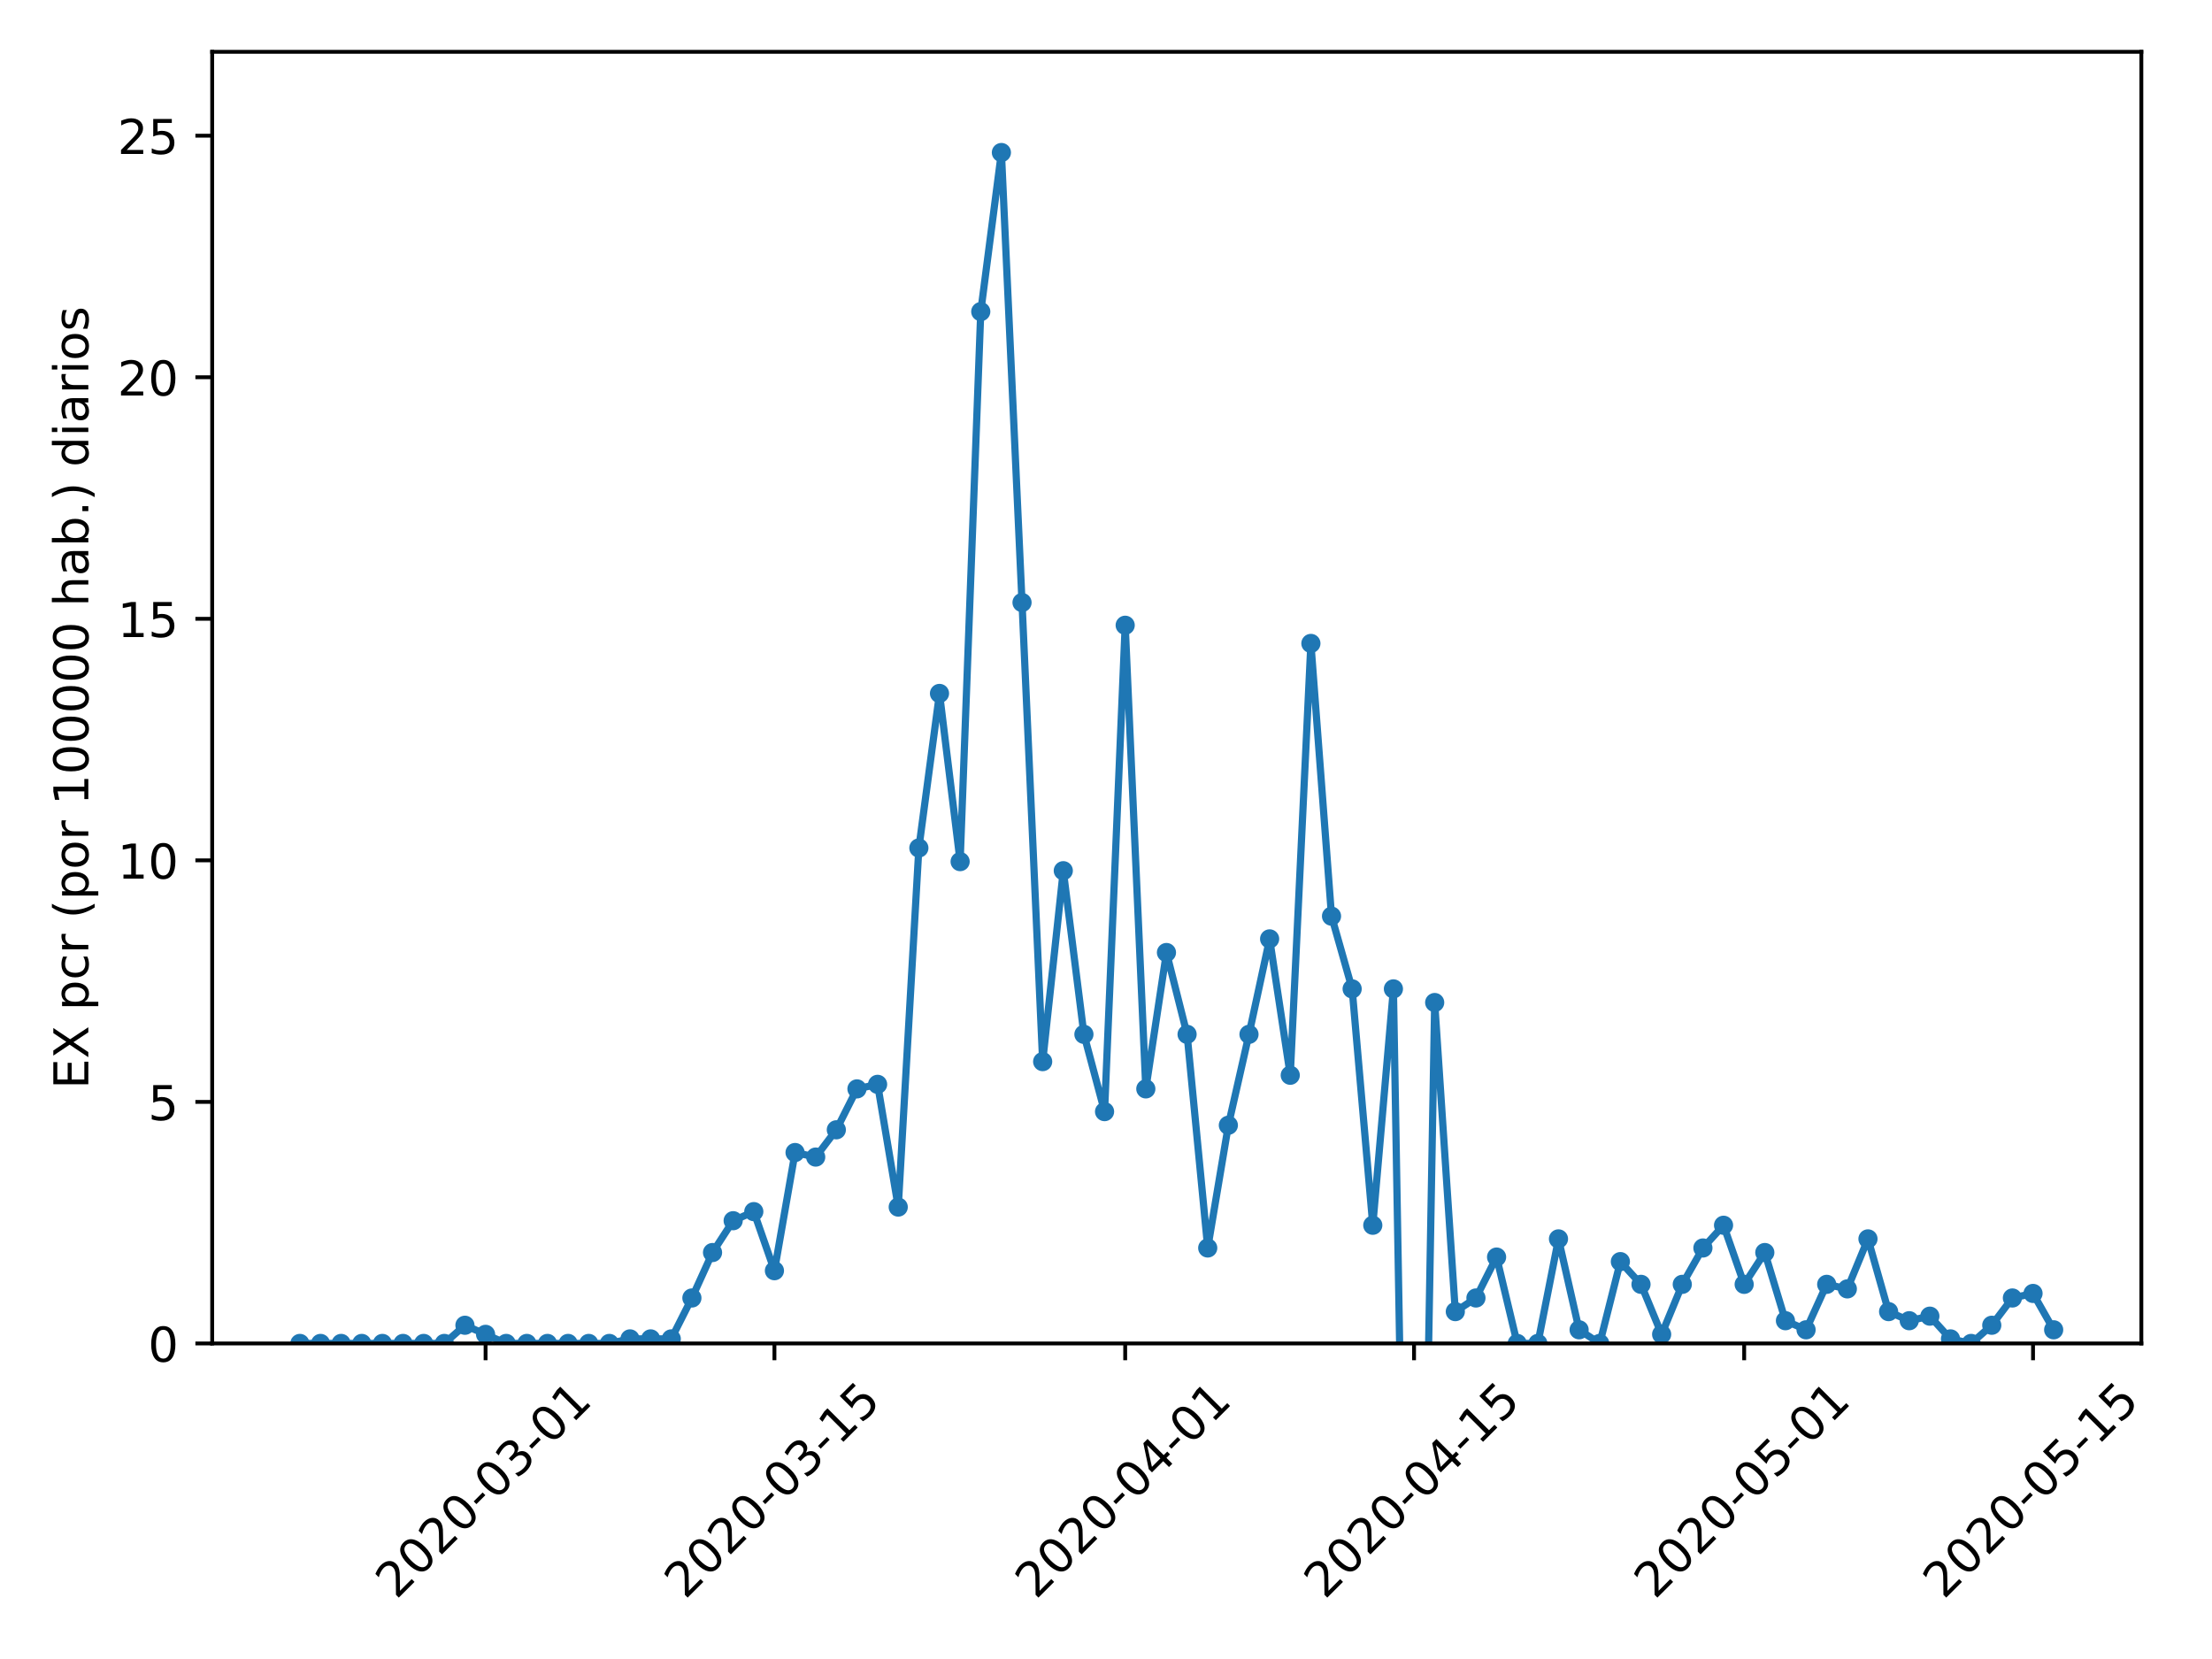 <?xml version="1.0" encoding="utf-8" standalone="no"?>
<!DOCTYPE svg PUBLIC "-//W3C//DTD SVG 1.1//EN"
  "http://www.w3.org/Graphics/SVG/1.1/DTD/svg11.dtd">
<!-- Created with matplotlib (https://matplotlib.org/) -->
<svg height="345.6pt" version="1.1" viewBox="0 0 460.8 345.6" width="460.8pt" xmlns="http://www.w3.org/2000/svg" xmlns:xlink="http://www.w3.org/1999/xlink">
 <defs>
  <style type="text/css">
*{stroke-linecap:butt;stroke-linejoin:round;}
  </style>
 </defs>
 <g id="figure_1">
  <g id="patch_1">
   <path d="M 0 345.6 
L 460.8 345.6 
L 460.8 0 
L 0 0 
z
" style="fill:#ffffff;"/>
  </g>
  <g id="axes_1">
   <g id="patch_2">
    <path d="M 44.203 279.863 
L 446.083 279.863 
L 446.083 10.8 
L 44.203 10.8 
z
" style="fill:#ffffff;"/>
   </g>
   <g id="matplotlib.axis_1">
    <g id="xtick_1">
     <g id="line2d_1">
      <defs>
       <path d="M 0 0 
L 0 3.5 
" id="m59ff8b4e45" style="stroke:#000000;stroke-width:0.8;"/>
      </defs>
      <g>
       <use style="stroke:#000000;stroke-width:0.8;" x="101.154" xlink:href="#m59ff8b4e45" y="279.863"/>
      </g>
     </g>
     <g id="text_1">
      <!-- 2020-03-01 -->
      <defs>
       <path d="M 19.188 8.297 
L 53.609 8.297 
L 53.609 0 
L 7.328 0 
L 7.328 8.297 
Q 12.938 14.109 22.625 23.891 
Q 32.328 33.688 34.812 36.531 
Q 39.547 41.844 41.422 45.531 
Q 43.312 49.219 43.312 52.781 
Q 43.312 58.594 39.234 62.25 
Q 35.156 65.922 28.609 65.922 
Q 23.969 65.922 18.812 64.312 
Q 13.672 62.703 7.812 59.422 
L 7.812 69.391 
Q 13.766 71.781 18.938 73 
Q 24.125 74.219 28.422 74.219 
Q 39.75 74.219 46.484 68.547 
Q 53.219 62.891 53.219 53.422 
Q 53.219 48.922 51.531 44.891 
Q 49.859 40.875 45.406 35.406 
Q 44.188 33.984 37.641 27.219 
Q 31.109 20.453 19.188 8.297 
z
" id="DejaVuSans-50"/>
       <path d="M 31.781 66.406 
Q 24.172 66.406 20.328 58.906 
Q 16.5 51.422 16.5 36.375 
Q 16.5 21.391 20.328 13.891 
Q 24.172 6.391 31.781 6.391 
Q 39.453 6.391 43.281 13.891 
Q 47.125 21.391 47.125 36.375 
Q 47.125 51.422 43.281 58.906 
Q 39.453 66.406 31.781 66.406 
z
M 31.781 74.219 
Q 44.047 74.219 50.516 64.516 
Q 56.984 54.828 56.984 36.375 
Q 56.984 17.969 50.516 8.266 
Q 44.047 -1.422 31.781 -1.422 
Q 19.531 -1.422 13.062 8.266 
Q 6.594 17.969 6.594 36.375 
Q 6.594 54.828 13.062 64.516 
Q 19.531 74.219 31.781 74.219 
z
" id="DejaVuSans-48"/>
       <path d="M 4.891 31.391 
L 31.203 31.391 
L 31.203 23.391 
L 4.891 23.391 
z
" id="DejaVuSans-45"/>
       <path d="M 40.578 39.312 
Q 47.656 37.797 51.625 33 
Q 55.609 28.219 55.609 21.188 
Q 55.609 10.406 48.188 4.484 
Q 40.766 -1.422 27.094 -1.422 
Q 22.516 -1.422 17.656 -0.516 
Q 12.797 0.391 7.625 2.203 
L 7.625 11.719 
Q 11.719 9.328 16.594 8.109 
Q 21.484 6.891 26.812 6.891 
Q 36.078 6.891 40.938 10.547 
Q 45.797 14.203 45.797 21.188 
Q 45.797 27.641 41.281 31.266 
Q 36.766 34.906 28.719 34.906 
L 20.219 34.906 
L 20.219 43.016 
L 29.109 43.016 
Q 36.375 43.016 40.234 45.922 
Q 44.094 48.828 44.094 54.297 
Q 44.094 59.906 40.109 62.906 
Q 36.141 65.922 28.719 65.922 
Q 24.656 65.922 20.016 65.031 
Q 15.375 64.156 9.812 62.312 
L 9.812 71.094 
Q 15.438 72.656 20.344 73.438 
Q 25.25 74.219 29.594 74.219 
Q 40.828 74.219 47.359 69.109 
Q 53.906 64.016 53.906 55.328 
Q 53.906 49.266 50.438 45.094 
Q 46.969 40.922 40.578 39.312 
z
" id="DejaVuSans-51"/>
       <path d="M 12.406 8.297 
L 28.516 8.297 
L 28.516 63.922 
L 10.984 60.406 
L 10.984 69.391 
L 28.422 72.906 
L 38.281 72.906 
L 38.281 8.297 
L 54.391 8.297 
L 54.391 0 
L 12.406 0 
z
" id="DejaVuSans-49"/>
      </defs>
      <g transform="translate(82.558 333.329)rotate(-45)scale(0.1 -0.1)">
       <use xlink:href="#DejaVuSans-50"/>
       <use x="63.623" xlink:href="#DejaVuSans-48"/>
       <use x="127.246" xlink:href="#DejaVuSans-50"/>
       <use x="190.869" xlink:href="#DejaVuSans-48"/>
       <use x="254.492" xlink:href="#DejaVuSans-45"/>
       <use x="290.576" xlink:href="#DejaVuSans-48"/>
       <use x="354.199" xlink:href="#DejaVuSans-51"/>
       <use x="417.822" xlink:href="#DejaVuSans-45"/>
       <use x="453.906" xlink:href="#DejaVuSans-48"/>
       <use x="517.529" xlink:href="#DejaVuSans-49"/>
      </g>
     </g>
    </g>
    <g id="xtick_2">
     <g id="line2d_2">
      <g>
       <use style="stroke:#000000;stroke-width:0.8;" x="161.329" xlink:href="#m59ff8b4e45" y="279.863"/>
      </g>
     </g>
     <g id="text_2">
      <!-- 2020-03-15 -->
      <defs>
       <path d="M 10.797 72.906 
L 49.516 72.906 
L 49.516 64.594 
L 19.828 64.594 
L 19.828 46.734 
Q 21.969 47.469 24.109 47.828 
Q 26.266 48.188 28.422 48.188 
Q 40.625 48.188 47.75 41.5 
Q 54.891 34.812 54.891 23.391 
Q 54.891 11.625 47.562 5.094 
Q 40.234 -1.422 26.906 -1.422 
Q 22.312 -1.422 17.547 -0.641 
Q 12.797 0.141 7.719 1.703 
L 7.719 11.625 
Q 12.109 9.234 16.797 8.062 
Q 21.484 6.891 26.703 6.891 
Q 35.156 6.891 40.078 11.328 
Q 45.016 15.766 45.016 23.391 
Q 45.016 31 40.078 35.438 
Q 35.156 39.891 26.703 39.891 
Q 22.75 39.891 18.812 39.016 
Q 14.891 38.141 10.797 36.281 
z
" id="DejaVuSans-53"/>
      </defs>
      <g transform="translate(142.733 333.329)rotate(-45)scale(0.1 -0.1)">
       <use xlink:href="#DejaVuSans-50"/>
       <use x="63.623" xlink:href="#DejaVuSans-48"/>
       <use x="127.246" xlink:href="#DejaVuSans-50"/>
       <use x="190.869" xlink:href="#DejaVuSans-48"/>
       <use x="254.492" xlink:href="#DejaVuSans-45"/>
       <use x="290.576" xlink:href="#DejaVuSans-48"/>
       <use x="354.199" xlink:href="#DejaVuSans-51"/>
       <use x="417.822" xlink:href="#DejaVuSans-45"/>
       <use x="453.906" xlink:href="#DejaVuSans-49"/>
       <use x="517.529" xlink:href="#DejaVuSans-53"/>
      </g>
     </g>
    </g>
    <g id="xtick_3">
     <g id="line2d_3">
      <g>
       <use style="stroke:#000000;stroke-width:0.8;" x="234.398" xlink:href="#m59ff8b4e45" y="279.863"/>
      </g>
     </g>
     <g id="text_3">
      <!-- 2020-04-01 -->
      <defs>
       <path d="M 37.797 64.312 
L 12.891 25.391 
L 37.797 25.391 
z
M 35.203 72.906 
L 47.609 72.906 
L 47.609 25.391 
L 58.016 25.391 
L 58.016 17.188 
L 47.609 17.188 
L 47.609 0 
L 37.797 0 
L 37.797 17.188 
L 4.891 17.188 
L 4.891 26.703 
z
" id="DejaVuSans-52"/>
      </defs>
      <g transform="translate(215.802 333.329)rotate(-45)scale(0.1 -0.1)">
       <use xlink:href="#DejaVuSans-50"/>
       <use x="63.623" xlink:href="#DejaVuSans-48"/>
       <use x="127.246" xlink:href="#DejaVuSans-50"/>
       <use x="190.869" xlink:href="#DejaVuSans-48"/>
       <use x="254.492" xlink:href="#DejaVuSans-45"/>
       <use x="290.576" xlink:href="#DejaVuSans-48"/>
       <use x="354.199" xlink:href="#DejaVuSans-52"/>
       <use x="417.822" xlink:href="#DejaVuSans-45"/>
       <use x="453.906" xlink:href="#DejaVuSans-48"/>
       <use x="517.529" xlink:href="#DejaVuSans-49"/>
      </g>
     </g>
    </g>
    <g id="xtick_4">
     <g id="line2d_4">
      <g>
       <use style="stroke:#000000;stroke-width:0.8;" x="294.572" xlink:href="#m59ff8b4e45" y="279.863"/>
      </g>
     </g>
     <g id="text_4">
      <!-- 2020-04-15 -->
      <g transform="translate(275.977 333.329)rotate(-45)scale(0.1 -0.1)">
       <use xlink:href="#DejaVuSans-50"/>
       <use x="63.623" xlink:href="#DejaVuSans-48"/>
       <use x="127.246" xlink:href="#DejaVuSans-50"/>
       <use x="190.869" xlink:href="#DejaVuSans-48"/>
       <use x="254.492" xlink:href="#DejaVuSans-45"/>
       <use x="290.576" xlink:href="#DejaVuSans-48"/>
       <use x="354.199" xlink:href="#DejaVuSans-52"/>
       <use x="417.822" xlink:href="#DejaVuSans-45"/>
       <use x="453.906" xlink:href="#DejaVuSans-49"/>
       <use x="517.529" xlink:href="#DejaVuSans-53"/>
      </g>
     </g>
    </g>
    <g id="xtick_5">
     <g id="line2d_5">
      <g>
       <use style="stroke:#000000;stroke-width:0.8;" x="363.343" xlink:href="#m59ff8b4e45" y="279.863"/>
      </g>
     </g>
     <g id="text_5">
      <!-- 2020-05-01 -->
      <g transform="translate(344.748 333.329)rotate(-45)scale(0.1 -0.1)">
       <use xlink:href="#DejaVuSans-50"/>
       <use x="63.623" xlink:href="#DejaVuSans-48"/>
       <use x="127.246" xlink:href="#DejaVuSans-50"/>
       <use x="190.869" xlink:href="#DejaVuSans-48"/>
       <use x="254.492" xlink:href="#DejaVuSans-45"/>
       <use x="290.576" xlink:href="#DejaVuSans-48"/>
       <use x="354.199" xlink:href="#DejaVuSans-53"/>
       <use x="417.822" xlink:href="#DejaVuSans-45"/>
       <use x="453.906" xlink:href="#DejaVuSans-48"/>
       <use x="517.529" xlink:href="#DejaVuSans-49"/>
      </g>
     </g>
    </g>
    <g id="xtick_6">
     <g id="line2d_6">
      <g>
       <use style="stroke:#000000;stroke-width:0.8;" x="423.518" xlink:href="#m59ff8b4e45" y="279.863"/>
      </g>
     </g>
     <g id="text_6">
      <!-- 2020-05-15 -->
      <g transform="translate(404.922 333.329)rotate(-45)scale(0.1 -0.1)">
       <use xlink:href="#DejaVuSans-50"/>
       <use x="63.623" xlink:href="#DejaVuSans-48"/>
       <use x="127.246" xlink:href="#DejaVuSans-50"/>
       <use x="190.869" xlink:href="#DejaVuSans-48"/>
       <use x="254.492" xlink:href="#DejaVuSans-45"/>
       <use x="290.576" xlink:href="#DejaVuSans-48"/>
       <use x="354.199" xlink:href="#DejaVuSans-53"/>
       <use x="417.822" xlink:href="#DejaVuSans-45"/>
       <use x="453.906" xlink:href="#DejaVuSans-49"/>
       <use x="517.529" xlink:href="#DejaVuSans-53"/>
      </g>
     </g>
    </g>
   </g>
   <g id="matplotlib.axis_2">
    <g id="ytick_1">
     <g id="line2d_7">
      <defs>
       <path d="M 0 0 
L -3.5 0 
" id="m6152ce9e56" style="stroke:#000000;stroke-width:0.8;"/>
      </defs>
      <g>
       <use style="stroke:#000000;stroke-width:0.8;" x="44.203" xlink:href="#m6152ce9e56" y="279.863"/>
      </g>
     </g>
     <g id="text_7">
      <!-- 0 -->
      <g transform="translate(30.841 283.662)scale(0.1 -0.1)">
       <use xlink:href="#DejaVuSans-48"/>
      </g>
     </g>
    </g>
    <g id="ytick_2">
     <g id="line2d_8">
      <g>
       <use style="stroke:#000000;stroke-width:0.8;" x="44.203" xlink:href="#m6152ce9e56" y="229.544"/>
      </g>
     </g>
     <g id="text_8">
      <!-- 5 -->
      <g transform="translate(30.841 233.343)scale(0.1 -0.1)">
       <use xlink:href="#DejaVuSans-53"/>
      </g>
     </g>
    </g>
    <g id="ytick_3">
     <g id="line2d_9">
      <g>
       <use style="stroke:#000000;stroke-width:0.8;" x="44.203" xlink:href="#m6152ce9e56" y="179.226"/>
      </g>
     </g>
     <g id="text_9">
      <!-- 10 -->
      <g transform="translate(24.478 183.025)scale(0.1 -0.1)">
       <use xlink:href="#DejaVuSans-49"/>
       <use x="63.623" xlink:href="#DejaVuSans-48"/>
      </g>
     </g>
    </g>
    <g id="ytick_4">
     <g id="line2d_10">
      <g>
       <use style="stroke:#000000;stroke-width:0.8;" x="44.203" xlink:href="#m6152ce9e56" y="128.908"/>
      </g>
     </g>
     <g id="text_10">
      <!-- 15 -->
      <g transform="translate(24.478 132.707)scale(0.1 -0.1)">
       <use xlink:href="#DejaVuSans-49"/>
       <use x="63.623" xlink:href="#DejaVuSans-53"/>
      </g>
     </g>
    </g>
    <g id="ytick_5">
     <g id="line2d_11">
      <g>
       <use style="stroke:#000000;stroke-width:0.8;" x="44.203" xlink:href="#m6152ce9e56" y="78.589"/>
      </g>
     </g>
     <g id="text_11">
      <!-- 20 -->
      <g transform="translate(24.478 82.389)scale(0.1 -0.1)">
       <use xlink:href="#DejaVuSans-50"/>
       <use x="63.623" xlink:href="#DejaVuSans-48"/>
      </g>
     </g>
    </g>
    <g id="ytick_6">
     <g id="line2d_12">
      <g>
       <use style="stroke:#000000;stroke-width:0.8;" x="44.203" xlink:href="#m6152ce9e56" y="28.271"/>
      </g>
     </g>
     <g id="text_12">
      <!-- 25 -->
      <g transform="translate(24.478 32.07)scale(0.1 -0.1)">
       <use xlink:href="#DejaVuSans-50"/>
       <use x="63.623" xlink:href="#DejaVuSans-53"/>
      </g>
     </g>
    </g>
    <g id="text_13">
     <!-- EX pcr (por 100000 hab.) diarios -->
     <defs>
      <path d="M 9.812 72.906 
L 55.906 72.906 
L 55.906 64.594 
L 19.672 64.594 
L 19.672 43.016 
L 54.391 43.016 
L 54.391 34.719 
L 19.672 34.719 
L 19.672 8.297 
L 56.781 8.297 
L 56.781 0 
L 9.812 0 
z
" id="DejaVuSans-69"/>
      <path d="M 6.297 72.906 
L 16.891 72.906 
L 35.016 45.797 
L 53.219 72.906 
L 63.812 72.906 
L 40.375 37.891 
L 65.375 0 
L 54.781 0 
L 34.281 31 
L 13.625 0 
L 2.984 0 
L 29 38.922 
z
" id="DejaVuSans-88"/>
      <path id="DejaVuSans-32"/>
      <path d="M 18.109 8.203 
L 18.109 -20.797 
L 9.078 -20.797 
L 9.078 54.688 
L 18.109 54.688 
L 18.109 46.391 
Q 20.953 51.266 25.266 53.625 
Q 29.594 56 35.594 56 
Q 45.562 56 51.781 48.094 
Q 58.016 40.188 58.016 27.297 
Q 58.016 14.406 51.781 6.484 
Q 45.562 -1.422 35.594 -1.422 
Q 29.594 -1.422 25.266 0.953 
Q 20.953 3.328 18.109 8.203 
z
M 48.688 27.297 
Q 48.688 37.203 44.609 42.844 
Q 40.531 48.484 33.406 48.484 
Q 26.266 48.484 22.188 42.844 
Q 18.109 37.203 18.109 27.297 
Q 18.109 17.391 22.188 11.75 
Q 26.266 6.109 33.406 6.109 
Q 40.531 6.109 44.609 11.75 
Q 48.688 17.391 48.688 27.297 
z
" id="DejaVuSans-112"/>
      <path d="M 48.781 52.594 
L 48.781 44.188 
Q 44.969 46.297 41.141 47.344 
Q 37.312 48.391 33.406 48.391 
Q 24.656 48.391 19.812 42.844 
Q 14.984 37.312 14.984 27.297 
Q 14.984 17.281 19.812 11.734 
Q 24.656 6.203 33.406 6.203 
Q 37.312 6.203 41.141 7.25 
Q 44.969 8.297 48.781 10.406 
L 48.781 2.094 
Q 45.016 0.344 40.984 -0.531 
Q 36.969 -1.422 32.422 -1.422 
Q 20.062 -1.422 12.781 6.344 
Q 5.516 14.109 5.516 27.297 
Q 5.516 40.672 12.859 48.328 
Q 20.219 56 33.016 56 
Q 37.156 56 41.109 55.141 
Q 45.062 54.297 48.781 52.594 
z
" id="DejaVuSans-99"/>
      <path d="M 41.109 46.297 
Q 39.594 47.172 37.812 47.578 
Q 36.031 48 33.891 48 
Q 26.266 48 22.188 43.047 
Q 18.109 38.094 18.109 28.812 
L 18.109 0 
L 9.078 0 
L 9.078 54.688 
L 18.109 54.688 
L 18.109 46.188 
Q 20.953 51.172 25.484 53.578 
Q 30.031 56 36.531 56 
Q 37.453 56 38.578 55.875 
Q 39.703 55.766 41.062 55.516 
z
" id="DejaVuSans-114"/>
      <path d="M 31 75.875 
Q 24.469 64.656 21.281 53.656 
Q 18.109 42.672 18.109 31.391 
Q 18.109 20.125 21.312 9.062 
Q 24.516 -2 31 -13.188 
L 23.188 -13.188 
Q 15.875 -1.703 12.234 9.375 
Q 8.594 20.453 8.594 31.391 
Q 8.594 42.281 12.203 53.312 
Q 15.828 64.359 23.188 75.875 
z
" id="DejaVuSans-40"/>
      <path d="M 30.609 48.391 
Q 23.391 48.391 19.188 42.75 
Q 14.984 37.109 14.984 27.297 
Q 14.984 17.484 19.156 11.844 
Q 23.344 6.203 30.609 6.203 
Q 37.797 6.203 41.984 11.859 
Q 46.188 17.531 46.188 27.297 
Q 46.188 37.016 41.984 42.703 
Q 37.797 48.391 30.609 48.391 
z
M 30.609 56 
Q 42.328 56 49.016 48.375 
Q 55.719 40.766 55.719 27.297 
Q 55.719 13.875 49.016 6.219 
Q 42.328 -1.422 30.609 -1.422 
Q 18.844 -1.422 12.172 6.219 
Q 5.516 13.875 5.516 27.297 
Q 5.516 40.766 12.172 48.375 
Q 18.844 56 30.609 56 
z
" id="DejaVuSans-111"/>
      <path d="M 54.891 33.016 
L 54.891 0 
L 45.906 0 
L 45.906 32.719 
Q 45.906 40.484 42.875 44.328 
Q 39.844 48.188 33.797 48.188 
Q 26.516 48.188 22.312 43.547 
Q 18.109 38.922 18.109 30.906 
L 18.109 0 
L 9.078 0 
L 9.078 75.984 
L 18.109 75.984 
L 18.109 46.188 
Q 21.344 51.125 25.703 53.562 
Q 30.078 56 35.797 56 
Q 45.219 56 50.047 50.172 
Q 54.891 44.344 54.891 33.016 
z
" id="DejaVuSans-104"/>
      <path d="M 34.281 27.484 
Q 23.391 27.484 19.188 25 
Q 14.984 22.516 14.984 16.5 
Q 14.984 11.719 18.141 8.906 
Q 21.297 6.109 26.703 6.109 
Q 34.188 6.109 38.703 11.406 
Q 43.219 16.703 43.219 25.484 
L 43.219 27.484 
z
M 52.203 31.203 
L 52.203 0 
L 43.219 0 
L 43.219 8.297 
Q 40.141 3.328 35.547 0.953 
Q 30.953 -1.422 24.312 -1.422 
Q 15.922 -1.422 10.953 3.297 
Q 6 8.016 6 15.922 
Q 6 25.141 12.172 29.828 
Q 18.359 34.516 30.609 34.516 
L 43.219 34.516 
L 43.219 35.406 
Q 43.219 41.609 39.141 45 
Q 35.062 48.391 27.688 48.391 
Q 23 48.391 18.547 47.266 
Q 14.109 46.141 10.016 43.891 
L 10.016 52.203 
Q 14.938 54.109 19.578 55.047 
Q 24.219 56 28.609 56 
Q 40.484 56 46.344 49.844 
Q 52.203 43.703 52.203 31.203 
z
" id="DejaVuSans-97"/>
      <path d="M 48.688 27.297 
Q 48.688 37.203 44.609 42.844 
Q 40.531 48.484 33.406 48.484 
Q 26.266 48.484 22.188 42.844 
Q 18.109 37.203 18.109 27.297 
Q 18.109 17.391 22.188 11.75 
Q 26.266 6.109 33.406 6.109 
Q 40.531 6.109 44.609 11.75 
Q 48.688 17.391 48.688 27.297 
z
M 18.109 46.391 
Q 20.953 51.266 25.266 53.625 
Q 29.594 56 35.594 56 
Q 45.562 56 51.781 48.094 
Q 58.016 40.188 58.016 27.297 
Q 58.016 14.406 51.781 6.484 
Q 45.562 -1.422 35.594 -1.422 
Q 29.594 -1.422 25.266 0.953 
Q 20.953 3.328 18.109 8.203 
L 18.109 0 
L 9.078 0 
L 9.078 75.984 
L 18.109 75.984 
z
" id="DejaVuSans-98"/>
      <path d="M 10.688 12.406 
L 21 12.406 
L 21 0 
L 10.688 0 
z
" id="DejaVuSans-46"/>
      <path d="M 8.016 75.875 
L 15.828 75.875 
Q 23.141 64.359 26.781 53.312 
Q 30.422 42.281 30.422 31.391 
Q 30.422 20.453 26.781 9.375 
Q 23.141 -1.703 15.828 -13.188 
L 8.016 -13.188 
Q 14.5 -2 17.703 9.062 
Q 20.906 20.125 20.906 31.391 
Q 20.906 42.672 17.703 53.656 
Q 14.5 64.656 8.016 75.875 
z
" id="DejaVuSans-41"/>
      <path d="M 45.406 46.391 
L 45.406 75.984 
L 54.391 75.984 
L 54.391 0 
L 45.406 0 
L 45.406 8.203 
Q 42.578 3.328 38.25 0.953 
Q 33.938 -1.422 27.875 -1.422 
Q 17.969 -1.422 11.734 6.484 
Q 5.516 14.406 5.516 27.297 
Q 5.516 40.188 11.734 48.094 
Q 17.969 56 27.875 56 
Q 33.938 56 38.25 53.625 
Q 42.578 51.266 45.406 46.391 
z
M 14.797 27.297 
Q 14.797 17.391 18.875 11.75 
Q 22.953 6.109 30.078 6.109 
Q 37.203 6.109 41.297 11.75 
Q 45.406 17.391 45.406 27.297 
Q 45.406 37.203 41.297 42.844 
Q 37.203 48.484 30.078 48.484 
Q 22.953 48.484 18.875 42.844 
Q 14.797 37.203 14.797 27.297 
z
" id="DejaVuSans-100"/>
      <path d="M 9.422 54.688 
L 18.406 54.688 
L 18.406 0 
L 9.422 0 
z
M 9.422 75.984 
L 18.406 75.984 
L 18.406 64.594 
L 9.422 64.594 
z
" id="DejaVuSans-105"/>
      <path d="M 44.281 53.078 
L 44.281 44.578 
Q 40.484 46.531 36.375 47.5 
Q 32.281 48.484 27.875 48.484 
Q 21.188 48.484 17.844 46.438 
Q 14.5 44.391 14.5 40.281 
Q 14.5 37.156 16.891 35.375 
Q 19.281 33.594 26.516 31.984 
L 29.594 31.297 
Q 39.156 29.25 43.188 25.516 
Q 47.219 21.781 47.219 15.094 
Q 47.219 7.469 41.188 3.016 
Q 35.156 -1.422 24.609 -1.422 
Q 20.219 -1.422 15.453 -0.562 
Q 10.688 0.297 5.422 2 
L 5.422 11.281 
Q 10.406 8.688 15.234 7.391 
Q 20.062 6.109 24.812 6.109 
Q 31.156 6.109 34.562 8.281 
Q 37.984 10.453 37.984 14.406 
Q 37.984 18.062 35.516 20.016 
Q 33.062 21.969 24.703 23.781 
L 21.578 24.516 
Q 13.234 26.266 9.516 29.906 
Q 5.812 33.547 5.812 39.891 
Q 5.812 47.609 11.281 51.797 
Q 16.75 56 26.812 56 
Q 31.781 56 36.172 55.266 
Q 40.578 54.547 44.281 53.078 
z
" id="DejaVuSans-115"/>
     </defs>
     <g transform="translate(18.398 226.85)rotate(-90)scale(0.1 -0.1)">
      <use xlink:href="#DejaVuSans-69"/>
      <use x="63.184" xlink:href="#DejaVuSans-88"/>
      <use x="131.689" xlink:href="#DejaVuSans-32"/>
      <use x="163.477" xlink:href="#DejaVuSans-112"/>
      <use x="226.953" xlink:href="#DejaVuSans-99"/>
      <use x="281.934" xlink:href="#DejaVuSans-114"/>
      <use x="323.047" xlink:href="#DejaVuSans-32"/>
      <use x="354.834" xlink:href="#DejaVuSans-40"/>
      <use x="393.848" xlink:href="#DejaVuSans-112"/>
      <use x="457.324" xlink:href="#DejaVuSans-111"/>
      <use x="518.506" xlink:href="#DejaVuSans-114"/>
      <use x="559.619" xlink:href="#DejaVuSans-32"/>
      <use x="591.406" xlink:href="#DejaVuSans-49"/>
      <use x="655.029" xlink:href="#DejaVuSans-48"/>
      <use x="718.652" xlink:href="#DejaVuSans-48"/>
      <use x="782.275" xlink:href="#DejaVuSans-48"/>
      <use x="845.898" xlink:href="#DejaVuSans-48"/>
      <use x="909.521" xlink:href="#DejaVuSans-48"/>
      <use x="973.145" xlink:href="#DejaVuSans-32"/>
      <use x="1004.932" xlink:href="#DejaVuSans-104"/>
      <use x="1068.311" xlink:href="#DejaVuSans-97"/>
      <use x="1129.59" xlink:href="#DejaVuSans-98"/>
      <use x="1193.066" xlink:href="#DejaVuSans-46"/>
      <use x="1224.854" xlink:href="#DejaVuSans-41"/>
      <use x="1263.867" xlink:href="#DejaVuSans-32"/>
      <use x="1295.654" xlink:href="#DejaVuSans-100"/>
      <use x="1359.131" xlink:href="#DejaVuSans-105"/>
      <use x="1386.914" xlink:href="#DejaVuSans-97"/>
      <use x="1448.193" xlink:href="#DejaVuSans-114"/>
      <use x="1489.307" xlink:href="#DejaVuSans-105"/>
      <use x="1517.09" xlink:href="#DejaVuSans-111"/>
      <use x="1578.271" xlink:href="#DejaVuSans-115"/>
     </g>
    </g>
   </g>
   <g id="line2d_13">
    <path clip-path="url(#p6809084e9b)" d="M 62.47 279.863 
L 66.769 279.863 
L 71.067 279.863 
L 75.365 279.863 
L 79.663 279.863 
L 83.961 279.863 
L 88.26 279.863 
L 92.558 279.863 
L 96.856 276.075 
L 101.154 277.969 
L 105.452 279.863 
L 109.75 279.863 
L 114.049 279.863 
L 118.347 279.863 
L 122.645 279.863 
L 126.943 279.863 
L 131.241 278.916 
L 135.54 278.916 
L 139.838 278.916 
L 144.136 270.394 
L 148.434 260.925 
L 152.732 254.296 
L 157.03 252.402 
L 161.329 264.712 
L 165.627 240.093 
L 169.925 241.04 
L 174.223 235.358 
L 178.521 226.836 
L 182.82 225.889 
L 187.118 251.455 
L 191.416 176.65 
L 195.714 144.455 
L 200.012 179.491 
L 204.311 64.916 
L 208.609 31.774 
L 212.907 125.517 
L 217.205 221.155 
L 221.503 181.385 
L 225.801 215.473 
L 230.1 231.571 
L 234.398 130.252 
L 238.696 226.836 
L 242.994 198.429 
L 247.292 215.473 
L 251.591 259.978 
L 255.889 234.411 
L 260.187 215.473 
L 264.485 195.588 
L 268.783 223.995 
L 273.082 134.039 
L 277.38 190.854 
L 281.678 206.004 
L 285.976 255.243 
L 290.274 206.004 
L 292.738 346.6 
M 296.428 346.6 
L 298.871 208.845 
L 303.169 273.234 
L 307.467 270.394 
L 311.765 261.871 
L 316.063 279.863 
L 320.362 279.863 
L 324.66 258.084 
L 328.958 277.022 
L 333.256 279.863 
L 337.554 262.818 
L 341.852 267.553 
L 346.151 277.969 
L 350.449 267.553 
L 354.747 259.978 
L 359.045 255.243 
L 363.343 267.553 
L 367.642 260.925 
L 371.94 275.128 
L 376.238 277.022 
L 380.536 267.553 
L 384.834 268.5 
L 389.133 258.084 
L 393.431 273.234 
L 397.729 275.128 
L 402.027 274.181 
L 406.325 278.916 
L 410.623 279.863 
L 414.922 276.075 
L 419.22 270.394 
L 423.518 269.447 
L 427.816 277.022 
" style="fill:none;stroke:#1f77b4;stroke-linecap:square;stroke-width:1.5;"/>
    <defs>
     <path d="M 0 1.5 
C 0.398 1.5 0.779 1.342 1.061 1.061 
C 1.342 0.779 1.5 0.398 1.5 0 
C 1.5 -0.398 1.342 -0.779 1.061 -1.061 
C 0.779 -1.342 0.398 -1.5 0 -1.5 
C -0.398 -1.5 -0.779 -1.342 -1.061 -1.061 
C -1.342 -0.779 -1.5 -0.398 -1.5 0 
C -1.5 0.398 -1.342 0.779 -1.061 1.061 
C -0.779 1.342 -0.398 1.5 0 1.5 
z
" id="me71641000b" style="stroke:#1f77b4;"/>
    </defs>
    <g clip-path="url(#p6809084e9b)">
     <use style="fill:#1f77b4;stroke:#1f77b4;" x="62.47" xlink:href="#me71641000b" y="279.863"/>
     <use style="fill:#1f77b4;stroke:#1f77b4;" x="66.769" xlink:href="#me71641000b" y="279.863"/>
     <use style="fill:#1f77b4;stroke:#1f77b4;" x="71.067" xlink:href="#me71641000b" y="279.863"/>
     <use style="fill:#1f77b4;stroke:#1f77b4;" x="75.365" xlink:href="#me71641000b" y="279.863"/>
     <use style="fill:#1f77b4;stroke:#1f77b4;" x="79.663" xlink:href="#me71641000b" y="279.863"/>
     <use style="fill:#1f77b4;stroke:#1f77b4;" x="83.961" xlink:href="#me71641000b" y="279.863"/>
     <use style="fill:#1f77b4;stroke:#1f77b4;" x="88.26" xlink:href="#me71641000b" y="279.863"/>
     <use style="fill:#1f77b4;stroke:#1f77b4;" x="92.558" xlink:href="#me71641000b" y="279.863"/>
     <use style="fill:#1f77b4;stroke:#1f77b4;" x="96.856" xlink:href="#me71641000b" y="276.075"/>
     <use style="fill:#1f77b4;stroke:#1f77b4;" x="101.154" xlink:href="#me71641000b" y="277.969"/>
     <use style="fill:#1f77b4;stroke:#1f77b4;" x="105.452" xlink:href="#me71641000b" y="279.863"/>
     <use style="fill:#1f77b4;stroke:#1f77b4;" x="109.75" xlink:href="#me71641000b" y="279.863"/>
     <use style="fill:#1f77b4;stroke:#1f77b4;" x="114.049" xlink:href="#me71641000b" y="279.863"/>
     <use style="fill:#1f77b4;stroke:#1f77b4;" x="118.347" xlink:href="#me71641000b" y="279.863"/>
     <use style="fill:#1f77b4;stroke:#1f77b4;" x="122.645" xlink:href="#me71641000b" y="279.863"/>
     <use style="fill:#1f77b4;stroke:#1f77b4;" x="126.943" xlink:href="#me71641000b" y="279.863"/>
     <use style="fill:#1f77b4;stroke:#1f77b4;" x="131.241" xlink:href="#me71641000b" y="278.916"/>
     <use style="fill:#1f77b4;stroke:#1f77b4;" x="135.54" xlink:href="#me71641000b" y="278.916"/>
     <use style="fill:#1f77b4;stroke:#1f77b4;" x="139.838" xlink:href="#me71641000b" y="278.916"/>
     <use style="fill:#1f77b4;stroke:#1f77b4;" x="144.136" xlink:href="#me71641000b" y="270.394"/>
     <use style="fill:#1f77b4;stroke:#1f77b4;" x="148.434" xlink:href="#me71641000b" y="260.925"/>
     <use style="fill:#1f77b4;stroke:#1f77b4;" x="152.732" xlink:href="#me71641000b" y="254.296"/>
     <use style="fill:#1f77b4;stroke:#1f77b4;" x="157.03" xlink:href="#me71641000b" y="252.402"/>
     <use style="fill:#1f77b4;stroke:#1f77b4;" x="161.329" xlink:href="#me71641000b" y="264.712"/>
     <use style="fill:#1f77b4;stroke:#1f77b4;" x="165.627" xlink:href="#me71641000b" y="240.093"/>
     <use style="fill:#1f77b4;stroke:#1f77b4;" x="169.925" xlink:href="#me71641000b" y="241.04"/>
     <use style="fill:#1f77b4;stroke:#1f77b4;" x="174.223" xlink:href="#me71641000b" y="235.358"/>
     <use style="fill:#1f77b4;stroke:#1f77b4;" x="178.521" xlink:href="#me71641000b" y="226.836"/>
     <use style="fill:#1f77b4;stroke:#1f77b4;" x="182.82" xlink:href="#me71641000b" y="225.889"/>
     <use style="fill:#1f77b4;stroke:#1f77b4;" x="187.118" xlink:href="#me71641000b" y="251.455"/>
     <use style="fill:#1f77b4;stroke:#1f77b4;" x="191.416" xlink:href="#me71641000b" y="176.65"/>
     <use style="fill:#1f77b4;stroke:#1f77b4;" x="195.714" xlink:href="#me71641000b" y="144.455"/>
     <use style="fill:#1f77b4;stroke:#1f77b4;" x="200.012" xlink:href="#me71641000b" y="179.491"/>
     <use style="fill:#1f77b4;stroke:#1f77b4;" x="204.311" xlink:href="#me71641000b" y="64.916"/>
     <use style="fill:#1f77b4;stroke:#1f77b4;" x="208.609" xlink:href="#me71641000b" y="31.774"/>
     <use style="fill:#1f77b4;stroke:#1f77b4;" x="212.907" xlink:href="#me71641000b" y="125.517"/>
     <use style="fill:#1f77b4;stroke:#1f77b4;" x="217.205" xlink:href="#me71641000b" y="221.155"/>
     <use style="fill:#1f77b4;stroke:#1f77b4;" x="221.503" xlink:href="#me71641000b" y="181.385"/>
     <use style="fill:#1f77b4;stroke:#1f77b4;" x="225.801" xlink:href="#me71641000b" y="215.473"/>
     <use style="fill:#1f77b4;stroke:#1f77b4;" x="230.1" xlink:href="#me71641000b" y="231.571"/>
     <use style="fill:#1f77b4;stroke:#1f77b4;" x="234.398" xlink:href="#me71641000b" y="130.252"/>
     <use style="fill:#1f77b4;stroke:#1f77b4;" x="238.696" xlink:href="#me71641000b" y="226.836"/>
     <use style="fill:#1f77b4;stroke:#1f77b4;" x="242.994" xlink:href="#me71641000b" y="198.429"/>
     <use style="fill:#1f77b4;stroke:#1f77b4;" x="247.292" xlink:href="#me71641000b" y="215.473"/>
     <use style="fill:#1f77b4;stroke:#1f77b4;" x="251.591" xlink:href="#me71641000b" y="259.978"/>
     <use style="fill:#1f77b4;stroke:#1f77b4;" x="255.889" xlink:href="#me71641000b" y="234.411"/>
     <use style="fill:#1f77b4;stroke:#1f77b4;" x="260.187" xlink:href="#me71641000b" y="215.473"/>
     <use style="fill:#1f77b4;stroke:#1f77b4;" x="264.485" xlink:href="#me71641000b" y="195.588"/>
     <use style="fill:#1f77b4;stroke:#1f77b4;" x="268.783" xlink:href="#me71641000b" y="223.995"/>
     <use style="fill:#1f77b4;stroke:#1f77b4;" x="273.082" xlink:href="#me71641000b" y="134.039"/>
     <use style="fill:#1f77b4;stroke:#1f77b4;" x="277.38" xlink:href="#me71641000b" y="190.854"/>
     <use style="fill:#1f77b4;stroke:#1f77b4;" x="281.678" xlink:href="#me71641000b" y="206.004"/>
     <use style="fill:#1f77b4;stroke:#1f77b4;" x="285.976" xlink:href="#me71641000b" y="255.243"/>
     <use style="fill:#1f77b4;stroke:#1f77b4;" x="290.274" xlink:href="#me71641000b" y="206.004"/>
     <use style="fill:#1f77b4;stroke:#1f77b4;" x="294.572" xlink:href="#me71641000b" y="451.252"/>
     <use style="fill:#1f77b4;stroke:#1f77b4;" x="298.871" xlink:href="#me71641000b" y="208.845"/>
     <use style="fill:#1f77b4;stroke:#1f77b4;" x="303.169" xlink:href="#me71641000b" y="273.234"/>
     <use style="fill:#1f77b4;stroke:#1f77b4;" x="307.467" xlink:href="#me71641000b" y="270.394"/>
     <use style="fill:#1f77b4;stroke:#1f77b4;" x="311.765" xlink:href="#me71641000b" y="261.871"/>
     <use style="fill:#1f77b4;stroke:#1f77b4;" x="316.063" xlink:href="#me71641000b" y="279.863"/>
     <use style="fill:#1f77b4;stroke:#1f77b4;" x="320.362" xlink:href="#me71641000b" y="279.863"/>
     <use style="fill:#1f77b4;stroke:#1f77b4;" x="324.66" xlink:href="#me71641000b" y="258.084"/>
     <use style="fill:#1f77b4;stroke:#1f77b4;" x="328.958" xlink:href="#me71641000b" y="277.022"/>
     <use style="fill:#1f77b4;stroke:#1f77b4;" x="333.256" xlink:href="#me71641000b" y="279.863"/>
     <use style="fill:#1f77b4;stroke:#1f77b4;" x="337.554" xlink:href="#me71641000b" y="262.818"/>
     <use style="fill:#1f77b4;stroke:#1f77b4;" x="341.852" xlink:href="#me71641000b" y="267.553"/>
     <use style="fill:#1f77b4;stroke:#1f77b4;" x="346.151" xlink:href="#me71641000b" y="277.969"/>
     <use style="fill:#1f77b4;stroke:#1f77b4;" x="350.449" xlink:href="#me71641000b" y="267.553"/>
     <use style="fill:#1f77b4;stroke:#1f77b4;" x="354.747" xlink:href="#me71641000b" y="259.978"/>
     <use style="fill:#1f77b4;stroke:#1f77b4;" x="359.045" xlink:href="#me71641000b" y="255.243"/>
     <use style="fill:#1f77b4;stroke:#1f77b4;" x="363.343" xlink:href="#me71641000b" y="267.553"/>
     <use style="fill:#1f77b4;stroke:#1f77b4;" x="367.642" xlink:href="#me71641000b" y="260.925"/>
     <use style="fill:#1f77b4;stroke:#1f77b4;" x="371.94" xlink:href="#me71641000b" y="275.128"/>
     <use style="fill:#1f77b4;stroke:#1f77b4;" x="376.238" xlink:href="#me71641000b" y="277.022"/>
     <use style="fill:#1f77b4;stroke:#1f77b4;" x="380.536" xlink:href="#me71641000b" y="267.553"/>
     <use style="fill:#1f77b4;stroke:#1f77b4;" x="384.834" xlink:href="#me71641000b" y="268.5"/>
     <use style="fill:#1f77b4;stroke:#1f77b4;" x="389.133" xlink:href="#me71641000b" y="258.084"/>
     <use style="fill:#1f77b4;stroke:#1f77b4;" x="393.431" xlink:href="#me71641000b" y="273.234"/>
     <use style="fill:#1f77b4;stroke:#1f77b4;" x="397.729" xlink:href="#me71641000b" y="275.128"/>
     <use style="fill:#1f77b4;stroke:#1f77b4;" x="402.027" xlink:href="#me71641000b" y="274.181"/>
     <use style="fill:#1f77b4;stroke:#1f77b4;" x="406.325" xlink:href="#me71641000b" y="278.916"/>
     <use style="fill:#1f77b4;stroke:#1f77b4;" x="410.623" xlink:href="#me71641000b" y="279.863"/>
     <use style="fill:#1f77b4;stroke:#1f77b4;" x="414.922" xlink:href="#me71641000b" y="276.075"/>
     <use style="fill:#1f77b4;stroke:#1f77b4;" x="419.22" xlink:href="#me71641000b" y="270.394"/>
     <use style="fill:#1f77b4;stroke:#1f77b4;" x="423.518" xlink:href="#me71641000b" y="269.447"/>
     <use style="fill:#1f77b4;stroke:#1f77b4;" x="427.816" xlink:href="#me71641000b" y="277.022"/>
    </g>
   </g>
   <g id="patch_3">
    <path d="M 44.203 279.863 
L 44.203 10.8 
" style="fill:none;stroke:#000000;stroke-linecap:square;stroke-linejoin:miter;stroke-width:0.8;"/>
   </g>
   <g id="patch_4">
    <path d="M 446.083 279.863 
L 446.083 10.8 
" style="fill:none;stroke:#000000;stroke-linecap:square;stroke-linejoin:miter;stroke-width:0.8;"/>
   </g>
   <g id="patch_5">
    <path d="M 44.203 279.863 
L 446.083 279.863 
" style="fill:none;stroke:#000000;stroke-linecap:square;stroke-linejoin:miter;stroke-width:0.8;"/>
   </g>
   <g id="patch_6">
    <path d="M 44.203 10.8 
L 446.083 10.8 
" style="fill:none;stroke:#000000;stroke-linecap:square;stroke-linejoin:miter;stroke-width:0.8;"/>
   </g>
  </g>
 </g>
 <defs>
  <clipPath id="p6809084e9b">
   <rect height="269.063" width="401.88" x="44.203" y="10.8"/>
  </clipPath>
 </defs>
</svg>
